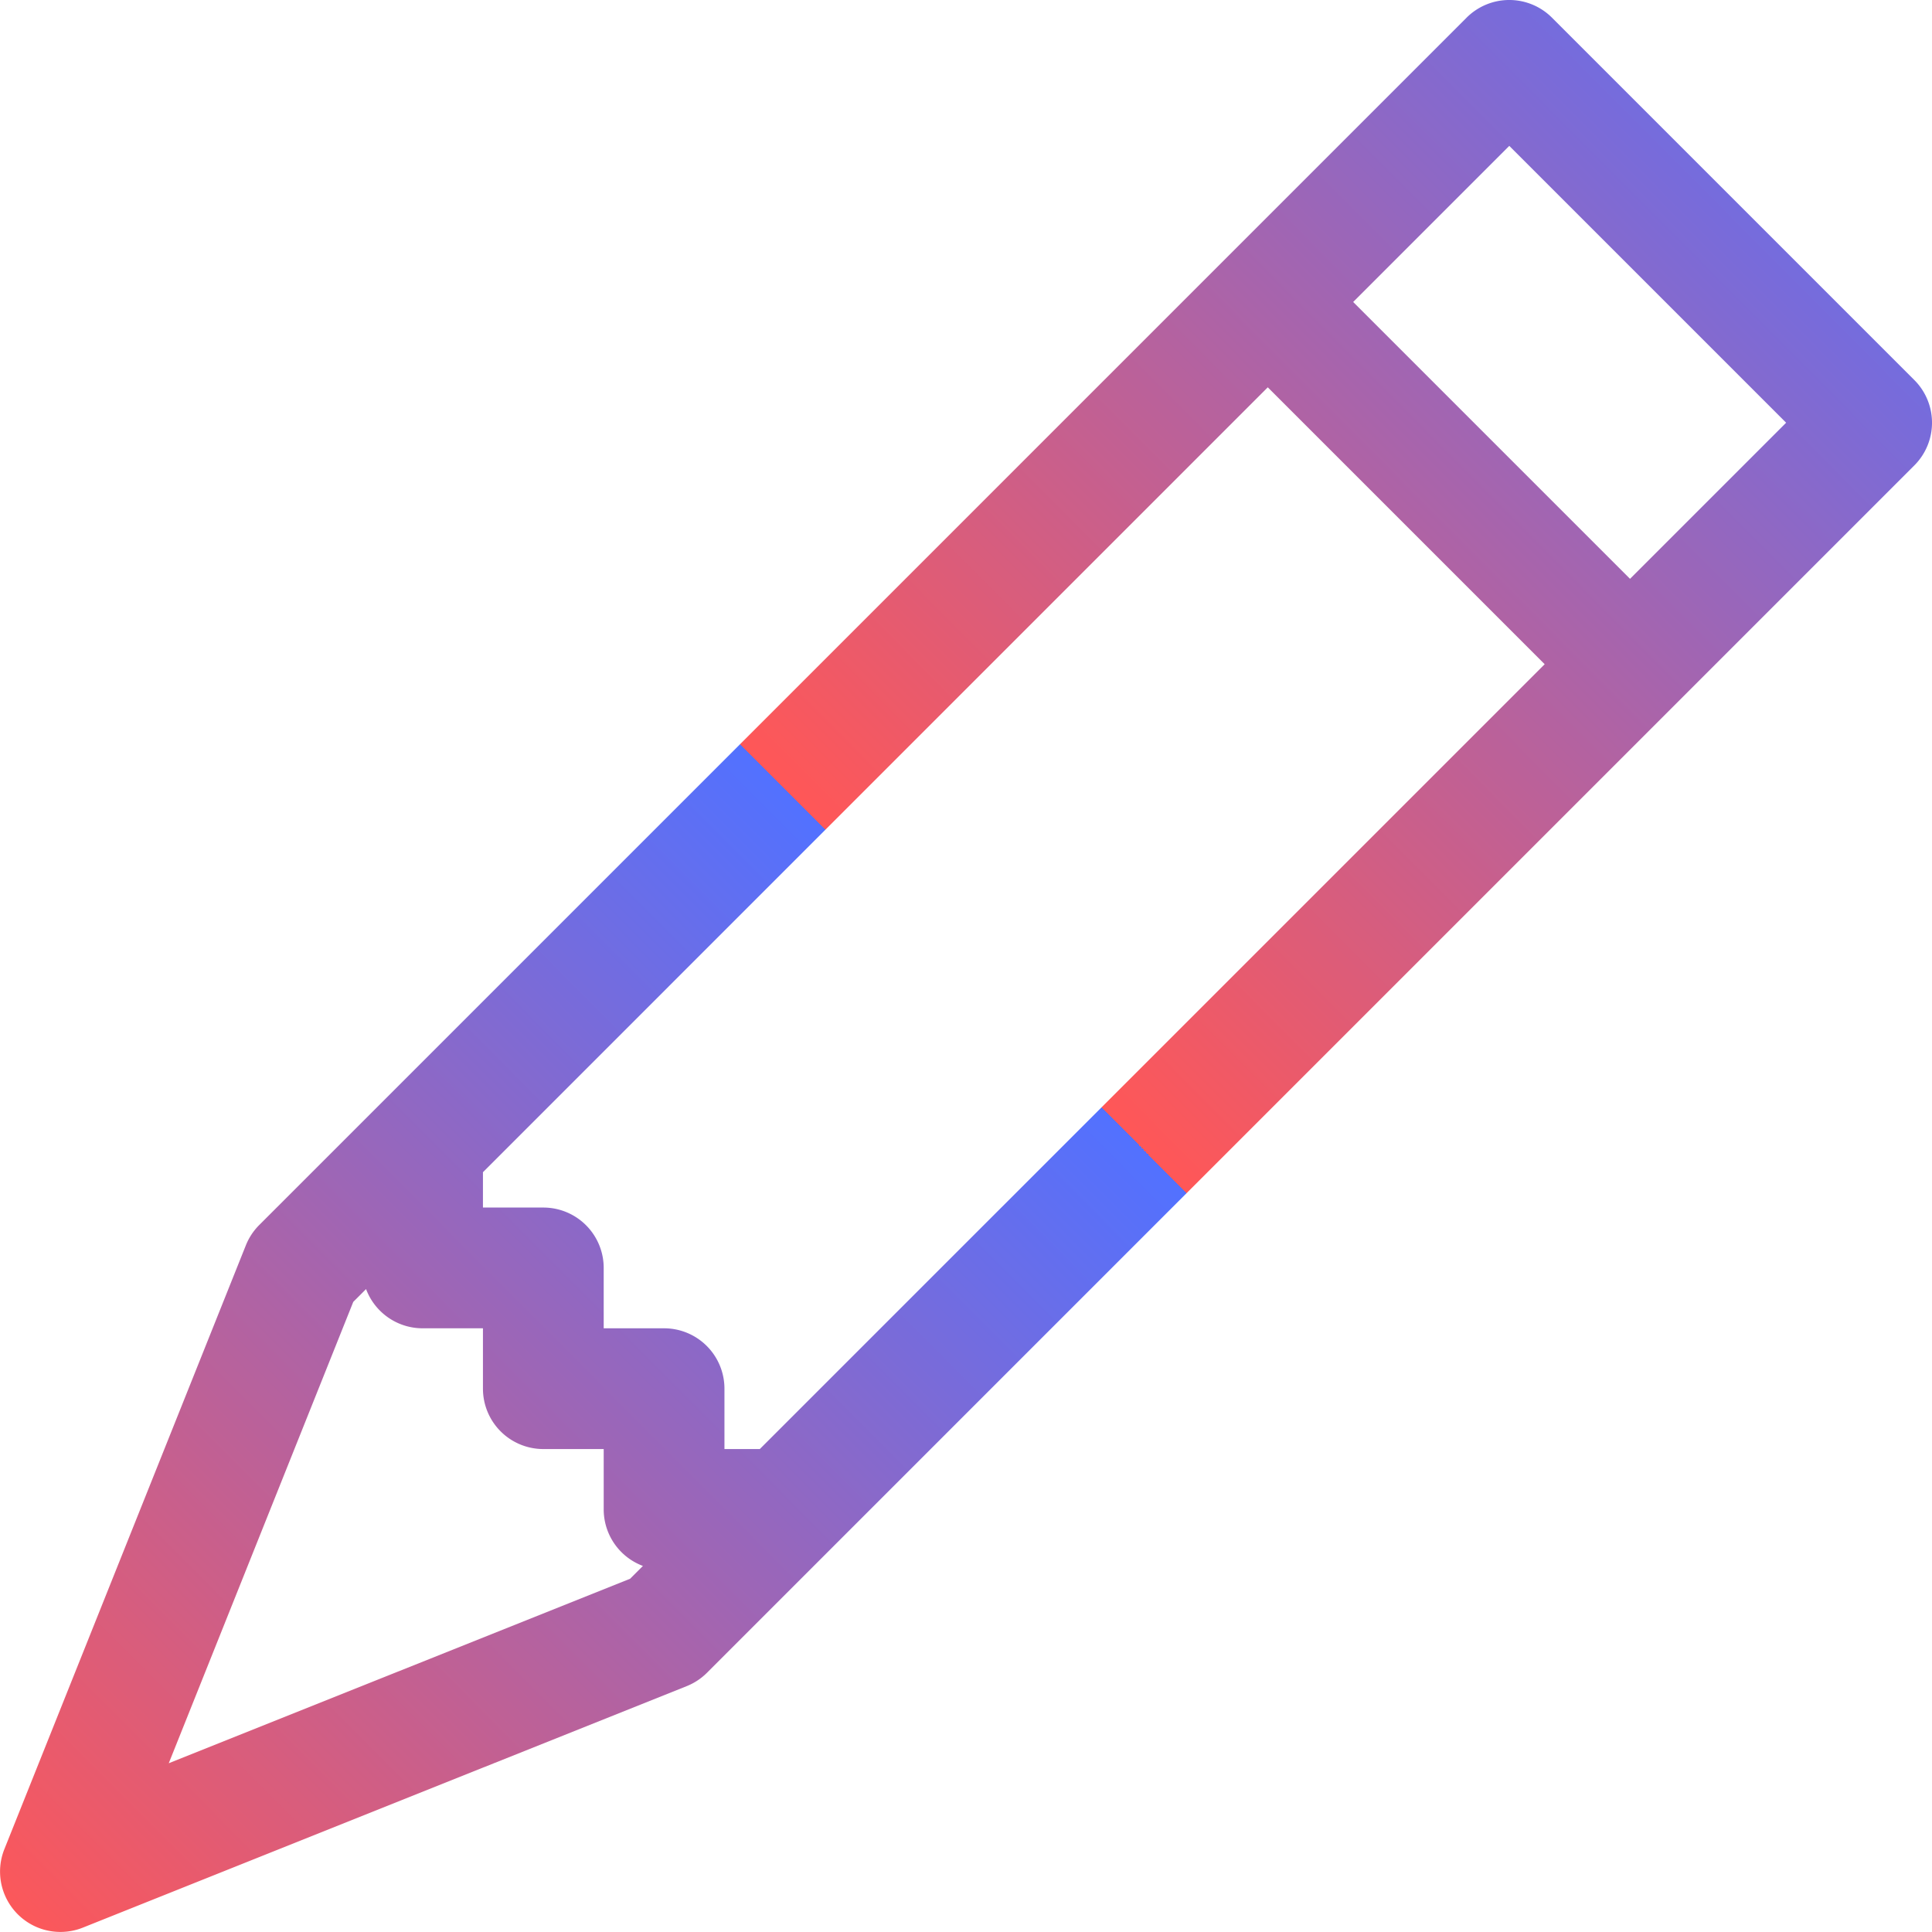 <?xml version="1.0" encoding="UTF-8" standalone="no"?>
<svg
   xmlns:dc="http://purl.org/dc/elements/1.1/"
   xmlns:cc="http://creativecommons.org/ns#"
   xmlns:rdf="http://www.w3.org/1999/02/22-rdf-syntax-ns#"
   xmlns:svg="http://www.w3.org/2000/svg"
   xmlns="http://www.w3.org/2000/svg"
   xmlns:xlink="http://www.w3.org/1999/xlink"
   xmlns:sodipodi="http://sodipodi.sourceforge.net/DTD/sodipodi-0.dtd"
   xmlns:inkscape="http://www.inkscape.org/namespaces/inkscape"
   width="40"
   height="40"
   fill="currentColor"
   class="bi bi-pencil"
   viewBox="0 0 40 40"
   version="1.1"
   id="svg4"
   sodipodi:docname="pencil-grad-40px.svg"
   inkscape:version="1.0.2 (e86c870879, 2021-01-15, custom)">
  <defs
     id="defs8">
    <linearGradient
       inkscape:collect="always"
       xlink:href="#linearGradient834"
       id="linearGradient836"
       x1="40.226"
       y1="0.428"
       x2="0.218"
       y2="40.239"
       gradientUnits="userSpaceOnUse" />
    <linearGradient
       inkscape:collect="always"
       id="linearGradient834">
      <stop
         style="stop-color:#5271ff;stop-opacity:1"
         offset="0"
         id="stop830" />
      <stop
         style="stop-color:#ff5757;stop-opacity:1"
         offset="0.5"
         id="stop864" />
      <stop
         style="stop-color:#5271ff;stop-opacity:1"
         offset="0.5"
         id="stop862" />
      <stop
         style="stop-color:#ff5757;stop-opacity:1"
         offset="1"
         id="stop832" />
    </linearGradient>
  </defs>
  <sodipodi:namedview
     pagecolor="#ffffff"
     bordercolor="#666666"
     borderopacity="1"
     objecttolerance="10"
     gridtolerance="10"
     guidetolerance="10"
     inkscape:pageopacity="0"
     inkscape:pageshadow="2"
     inkscape:window-width="1920"
     inkscape:window-height="1001"
     id="namedview6"
     showgrid="false"
     inkscape:zoom="9.1702911"
     inkscape:cx="-19.166853"
     inkscape:cy="14.753116"
     inkscape:window-x="-9"
     inkscape:window-y="41"
     inkscape:window-maximized="1"
     inkscape:current-layer="svg4"
     inkscape:document-rotation="0" />
  <path
     d="m 30.363,0.367 a 1.25,1.25 0 0 1 1.77,0 l 7.5,7.5 a 1.25,1.25 0 0 1 0,1.77 L 14.634,34.636 a 1.25,1.25 0 0 1 -0.42,0.275 L 1.714,39.91 A 1.25,1.25 0 0 1 0.09,38.286 L 5.089,25.786 a 1.25,1.25 0 0 1 0.275,-0.42 z M 28.016,6.252 33.748,11.984 36.98,8.752 31.248,3.02 Z M 31.981,13.752 26.248,8.019 9.999,24.269 v 0.732 h 1.25 a 1.25,1.25 0 0 1 1.25,1.25 v 1.25 h 1.25 a 1.25,1.25 0 0 1 1.25,1.25 v 1.25 h 0.732 z M 7.579,26.689 7.314,26.954 3.494,36.506 13.046,32.686 13.311,32.421 A 1.25,1.25 0 0 1 12.499,31.251 V 30.001 H 11.249 A 1.25,1.25 0 0 1 9.999,28.751 V 27.501 H 8.749 A 1.25,1.25 0 0 1 7.579,26.689 Z"
     id="path2"
     style="fill:url(#linearGradient836);fill-opacity:1;stroke-width:2.5;font-variation-settings:normal;opacity:1;vector-effect:none;stroke-linecap:butt;stroke-linejoin:miter;stroke-miterlimit:4;stroke-dasharray:none;stroke-dashoffset:0;stroke-opacity:1;stop-color:#000000;stop-opacity:1" />
</svg>
